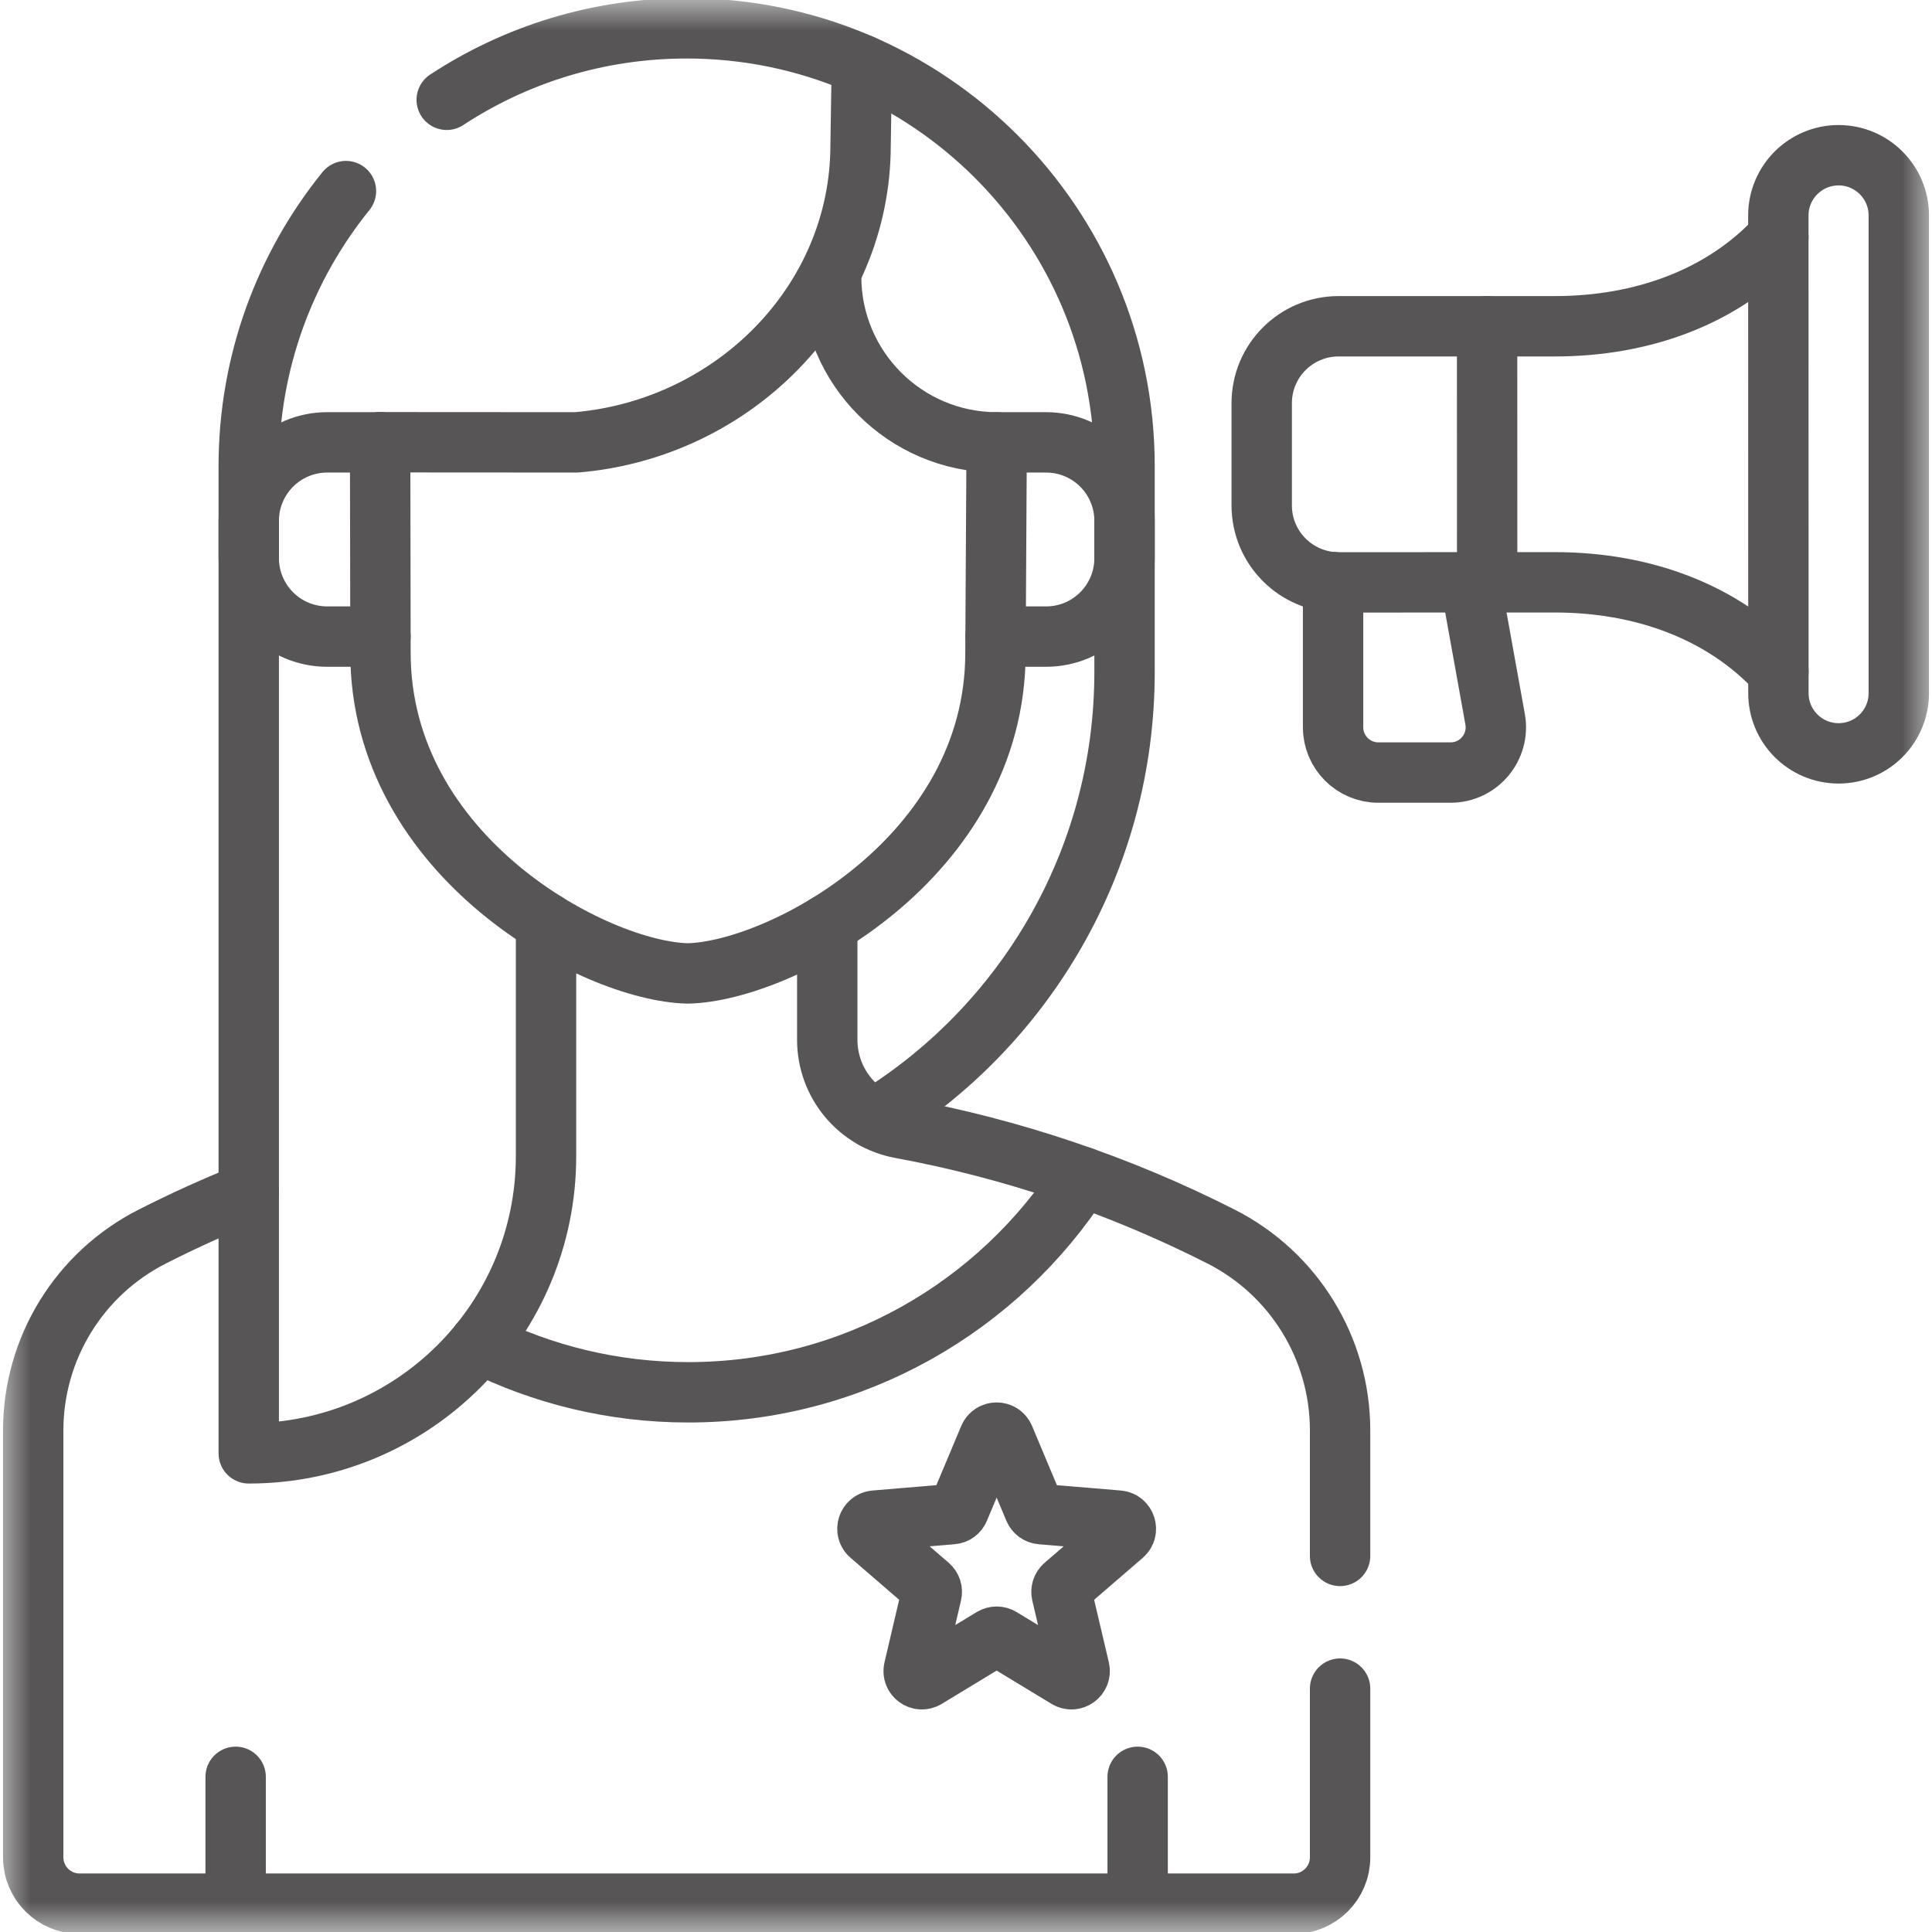 <svg width="40" height="40" viewBox="0 0 32 32" fill="none" xmlns="http://www.w3.org/2000/svg">
<mask id="mask0_6648_107834" style="mask-type:luminance" maskUnits="userSpaceOnUse" x="0" y="0" width="32" height="32">
<path d="M0 3.8147e-06H32V32H0V3.8147e-06Z" fill="white"/>
</mask>
<g mask="url(#mask0_6648_107834)">
<path d="M18.843 29.43V31.531" stroke="#575555" stroke-miterlimit="10" stroke-linecap="round" stroke-linejoin="round"/>
<path d="M3.903 31.531V29.43" stroke="#575555" stroke-miterlimit="10" stroke-linecap="round" stroke-linejoin="round"/>
<path d="M17.924 19.493C16.546 21.639 14.139 23.061 11.399 23.061C10.158 23.061 8.985 22.768 7.945 22.249" stroke="#575555" stroke-miterlimit="10" stroke-linecap="round" stroke-linejoin="round"/>
<path d="M22.196 25.771V23.692C22.196 22.336 21.434 21.096 20.226 20.482C18.532 19.622 16.744 19.024 14.92 18.688C14.213 18.558 13.702 17.941 13.702 17.222V15.309" stroke="#575555" stroke-miterlimit="10" stroke-linecap="round" stroke-linejoin="round"/>
<path d="M4.12 19.758C3.579 19.974 3.045 20.215 2.521 20.482L2.521 20.482C1.312 21.095 0.55 22.336 0.55 23.692V30.762C0.55 31.187 0.894 31.531 1.319 31.531H21.427C21.852 31.531 22.196 31.187 22.196 30.762V27.969" stroke="#575555" stroke-miterlimit="10" stroke-linecap="round" stroke-linejoin="round"/>
<path d="M6.3 7.327V7.325L9.547 7.327C12.144 7.107 14.252 5.003 14.254 2.406C14.254 2.406 14.264 1.789 14.275 1.073" stroke="#575555" stroke-miterlimit="10" stroke-linecap="round" stroke-linejoin="round"/>
<path d="M6.3 7.325V7.327H6.296L6.302 10.809C6.299 14.195 9.852 16.089 11.39 16.123C12.929 16.092 16.485 14.204 16.488 10.818L16.508 7.327C14.992 7.325 13.765 6.092 13.766 4.577" stroke="#575555" stroke-miterlimit="10" stroke-linecap="round" stroke-linejoin="round"/>
<path d="M6.296 7.327H5.42C4.701 7.327 4.12 7.909 4.12 8.628V9.243C4.12 9.962 4.701 10.544 5.42 10.544H6.301" stroke="#575555" stroke-miterlimit="10" stroke-linecap="round" stroke-linejoin="round"/>
<path d="M16.49 10.544H17.326C18.045 10.544 18.626 9.962 18.626 9.243V8.628C18.626 7.909 18.045 7.327 17.326 7.327H16.508" stroke="#575555" stroke-miterlimit="10" stroke-linecap="round" stroke-linejoin="round"/>
<path d="M5.73 3.165C4.723 4.41 4.12 5.996 4.12 7.722V19.758" stroke="#575555" stroke-miterlimit="10" stroke-linecap="round" stroke-linejoin="round"/>
<path d="M14.48 18.531C16.967 17.006 18.626 14.262 18.626 11.13V7.722C18.626 3.716 15.379 0.469 11.373 0.469C9.906 0.469 8.541 0.904 7.399 1.653" stroke="#575555" stroke-miterlimit="10" stroke-linecap="round" stroke-linejoin="round"/>
<path d="M4.12 19.758V24.072C6.84 24.072 9.044 21.868 9.044 19.148V15.283" stroke="#575555" stroke-miterlimit="10" stroke-linecap="round" stroke-linejoin="round"/>
<path d="M16.633 23.812L17.13 24.996C17.15 25.043 17.194 25.075 17.244 25.079L18.523 25.186C18.643 25.196 18.692 25.346 18.601 25.424L17.629 26.263C17.59 26.296 17.574 26.348 17.585 26.397L17.879 27.647C17.906 27.764 17.779 27.856 17.676 27.794L16.578 27.128C16.535 27.102 16.481 27.102 16.437 27.128L15.339 27.794C15.236 27.856 15.109 27.764 15.137 27.647L15.43 26.397C15.442 26.348 15.425 26.296 15.387 26.263L14.415 25.424C14.323 25.346 14.372 25.196 14.492 25.186L15.771 25.079C15.822 25.075 15.866 25.043 15.885 24.996L16.382 23.812C16.429 23.701 16.586 23.701 16.633 23.812Z" stroke="#575555" stroke-miterlimit="10" stroke-linecap="round" stroke-linejoin="round"/>
<path d="M24.632 9.645L24.631 5.404" stroke="#575555" stroke-miterlimit="10" stroke-linecap="round" stroke-linejoin="round"/>
<path d="M30.453 12.478C31.004 12.478 31.45 12.031 31.45 11.481L31.45 3.568C31.45 3.018 31.003 2.571 30.453 2.571C29.902 2.571 29.455 3.018 29.455 3.568L29.456 11.481C29.456 12.032 29.902 12.478 30.453 12.478Z" stroke="#575555" stroke-miterlimit="10" stroke-linecap="round" stroke-linejoin="round"/>
<path d="M22.08 9.641V12.046C22.08 12.46 22.416 12.796 22.829 12.796H24.026C24.493 12.796 24.846 12.373 24.764 11.914L24.355 9.645" stroke="#575555" stroke-miterlimit="10" stroke-linecap="round" stroke-linejoin="round"/>
<path d="M29.455 3.924C28.535 4.926 27.193 5.404 25.754 5.404L22.171 5.404C21.468 5.404 20.898 5.974 20.898 6.677L20.898 8.373C20.899 9.076 21.469 9.646 22.172 9.646L25.754 9.645C27.193 9.645 28.535 10.122 29.456 11.124" stroke="#575555" stroke-miterlimit="10" stroke-linecap="round" stroke-linejoin="round"/>
</g>
</svg>
